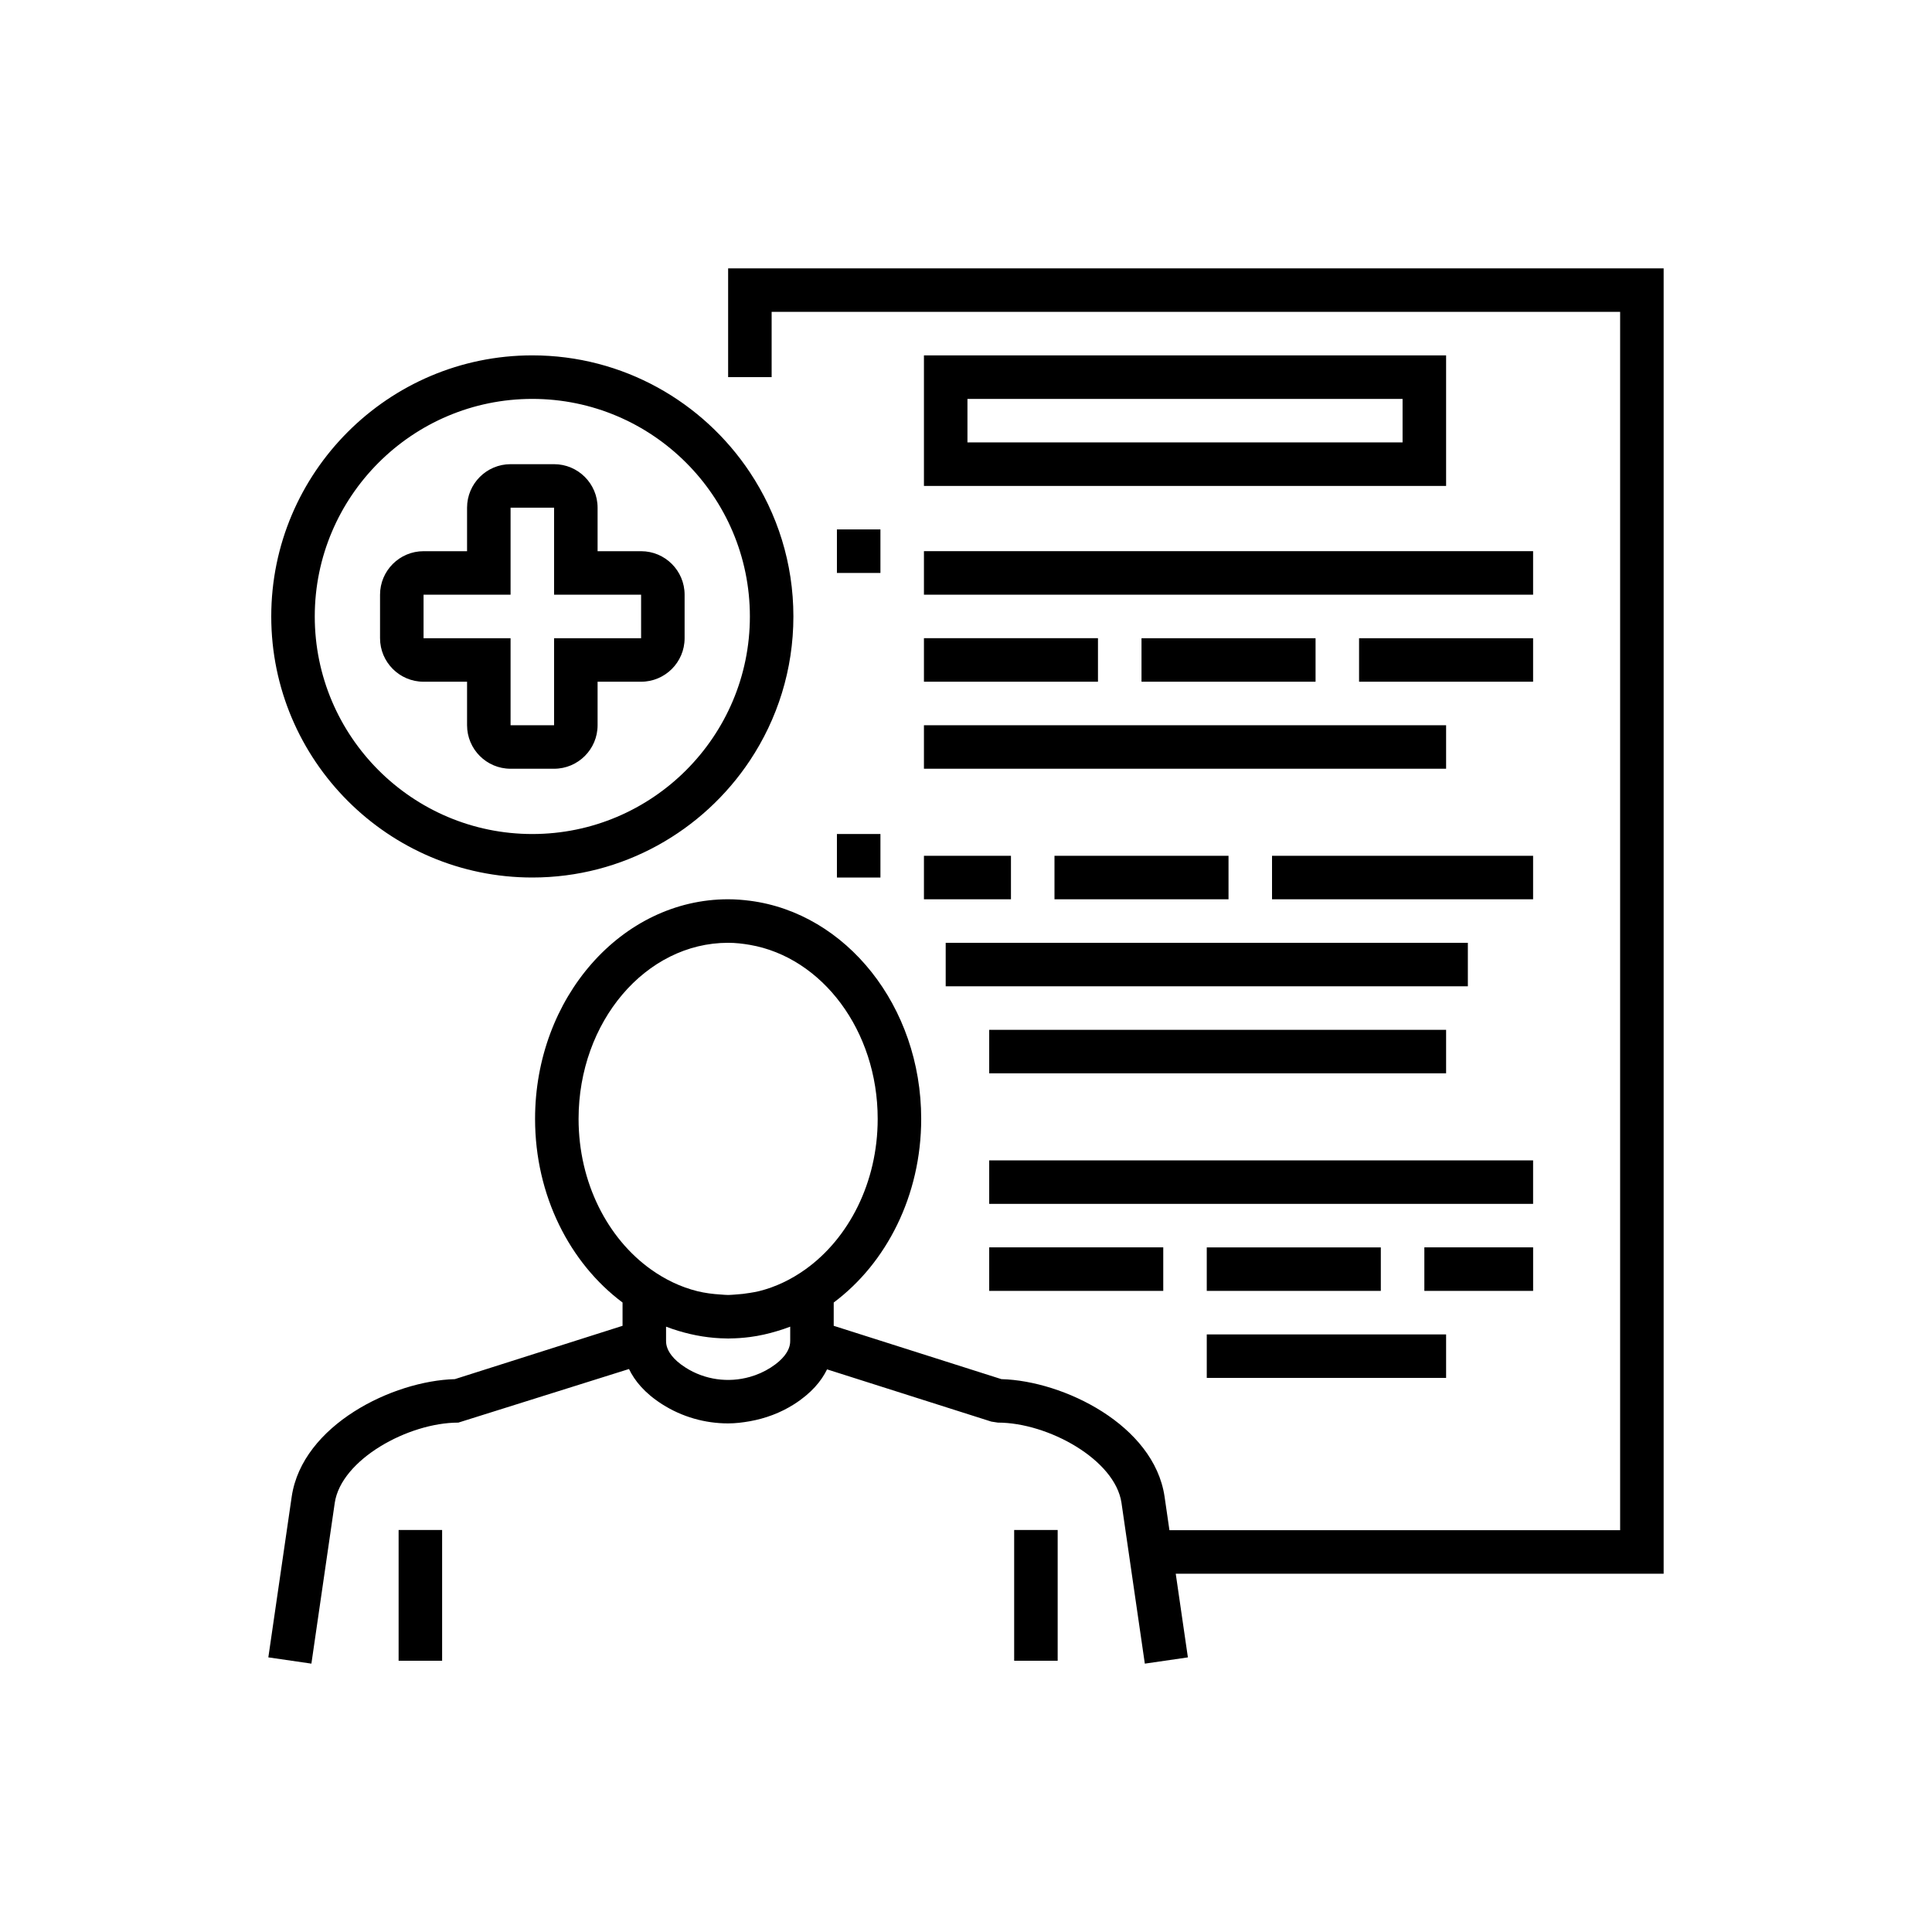 <svg xmlns="http://www.w3.org/2000/svg" enable-background="new 0 0 100 100" viewBox="0 0 100 100" id="patient"><path d="M86.11,13.89H37.688v5.63h1.126h1.126v-3.378h43.918v63.061H60.53l-0.254-1.75c-0.552-3.691-5.223-5.984-8.443-6.069l-8.68-2.76v-1.206c2.723-2.033,4.528-5.531,4.528-9.505c0-5.834-3.885-10.651-8.867-11.29c-0.37-0.047-0.745-0.077-1.126-0.077c-5.51,0-9.993,5.099-9.993,11.367c0,3.974,1.805,7.472,4.528,9.505v1.206l-8.68,2.76c-3.22,0.085-7.89,2.378-8.443,6.074l-1.211,8.327l2.229,0.324l0.185-1.276l1.024-7.047c0.333-2.236,3.796-4.152,6.397-4.152l8.833-2.774c0.291,0.608,0.811,1.246,1.712,1.821c1.038,0.663,2.228,0.994,3.418,0.994c0.378,0,0.753-0.046,1.126-0.112c0.802-0.144,1.583-0.43,2.292-0.882c0.893-0.57,1.411-1.201,1.703-1.803l8.501,2.703l0.341,0.053c2.601,0,6.064,1.916,6.397,4.147l0.206,1.422l0.164,1.126l0.163,1.126l0.491,3.379l0.185,1.276l2.229-0.324l-0.629-4.331H86.11V13.89z M40.901,69.395c0,0.123-0.007,0.413-0.302,0.782c-0.149,0.186-0.367,0.391-0.705,0.607v0.001c-0.339,0.216-0.703,0.377-1.08,0.483c-1.112,0.316-2.331,0.156-3.332-0.484c-0.344-0.219-0.564-0.427-0.713-0.616c-0.288-0.364-0.294-0.651-0.294-0.772v-0.304v-0.424c0.211,0.082,0.426,0.153,0.643,0.219c0.796,0.241,1.627,0.382,2.487,0.391c0.028,0,0.055,0.004,0.083,0.004c0.027,0,0.054-0.004,0.082-0.004c0.353-0.003,0.701-0.029,1.044-0.073c0.494-0.063,0.975-0.175,1.444-0.318c0.217-0.066,0.432-0.137,0.643-0.219v0.424V69.395z M37.688,48.799c0.383,0,0.757,0.044,1.126,0.107c3.735,0.646,6.615,4.433,6.615,9.007c0,3.303-1.505,6.192-3.744,7.791c-0.731,0.522-1.536,0.912-2.398,1.126c-0.155,0.039-0.315,0.063-0.473,0.09c-0.246,0.042-0.497,0.071-0.75,0.085c-0.125,0.007-0.249,0.023-0.376,0.023c-0.127,0-0.25-0.015-0.376-0.023c-0.416-0.024-0.826-0.077-1.223-0.175c-0.862-0.215-1.667-0.604-2.398-1.126c-2.24-1.599-3.744-4.489-3.744-7.791C29.948,52.888,33.42,48.799,37.688,48.799z M47.823,28.529h31.53v2.252h-31.53V28.529z M70.345,35.286v-2.252h9.008v2.252H70.345z M47.823,33.033h9.008v2.252h-9.008V33.033z M59.084,35.286v-2.252h9.009v2.252H59.084z M47.823,37.538H74.85v2.252H47.823V37.538z M48.949,48.799h27.027v2.252H48.949V48.799z M51.201,55.555v-2.252H74.85v2.252H51.201z M45.571,29.655c-2.252,0,0,0-2.252,0v-2.252h2.252V29.655z M63.588,44.295v2.252H54.58v-2.252H63.588z M47.823,44.295h4.504v2.252h-4.504V44.295z M79.354,46.547H65.84v-2.252h13.513V46.547z M43.319,43.168h2.252v2.252c-2.252,0,0,0-2.252,0V43.168z M60.21,66.816h-9.009v-2.252h9.009V66.816z M79.354,66.816h-5.63v-2.252h5.63V66.816z M71.471,64.564v2.252h-9.009v-2.252H71.471z M62.462,69.069H74.85v2.252H62.462V69.069z M79.354,62.312H51.201V60.06h28.152V62.312z M47.823,18.395v6.756H74.85v-6.756H47.823z M72.597,22.899H50.075v-2.252h22.522V22.899z M27.553,45.42c4.696,0,8.838-2.409,11.261-6.054c1.422-2.139,2.252-4.703,2.252-7.459s-0.83-5.32-2.252-7.459c-2.422-3.645-6.565-6.054-11.261-6.054c-7.451,0-13.513,6.062-13.513,13.513C14.04,39.358,20.102,45.42,27.553,45.42z M27.553,20.647c6.209,0,11.261,5.051,11.261,11.261s-5.052,11.261-11.261,11.261c-6.209,0-11.261-5.051-11.261-11.261S21.344,20.647,27.553,20.647z M21.923,35.286h2.252v2.252c0,1.243,1.01,2.252,2.252,2.252h2.252c1.242,0,2.252-1.01,2.252-2.252v-2.252h2.252c1.242,0,2.252-1.01,2.252-2.252v-2.252c0-1.242-1.01-2.252-2.252-2.252h-2.252v-2.252c0-1.242-1.01-2.252-2.252-2.252h-2.252c-1.242,0-2.252,1.01-2.252,2.252v2.252h-2.252c-1.242,0-2.252,1.01-2.252,2.252v2.252C19.671,34.276,20.681,35.286,21.923,35.286z M26.427,26.277h2.252v4.505h4.504v2.252h-4.504v4.505h-2.252v-4.505h-4.504v-2.252h4.504V26.277z M52.493,79.192h2.252v0.011v1.126v1.126v3.379v1.126h-2.252v-1.126v-3.379v-1.126v-1.126V79.192z M20.632,79.192h2.252v5.642v1.126h-2.252v-1.126V79.192z"></path></svg>